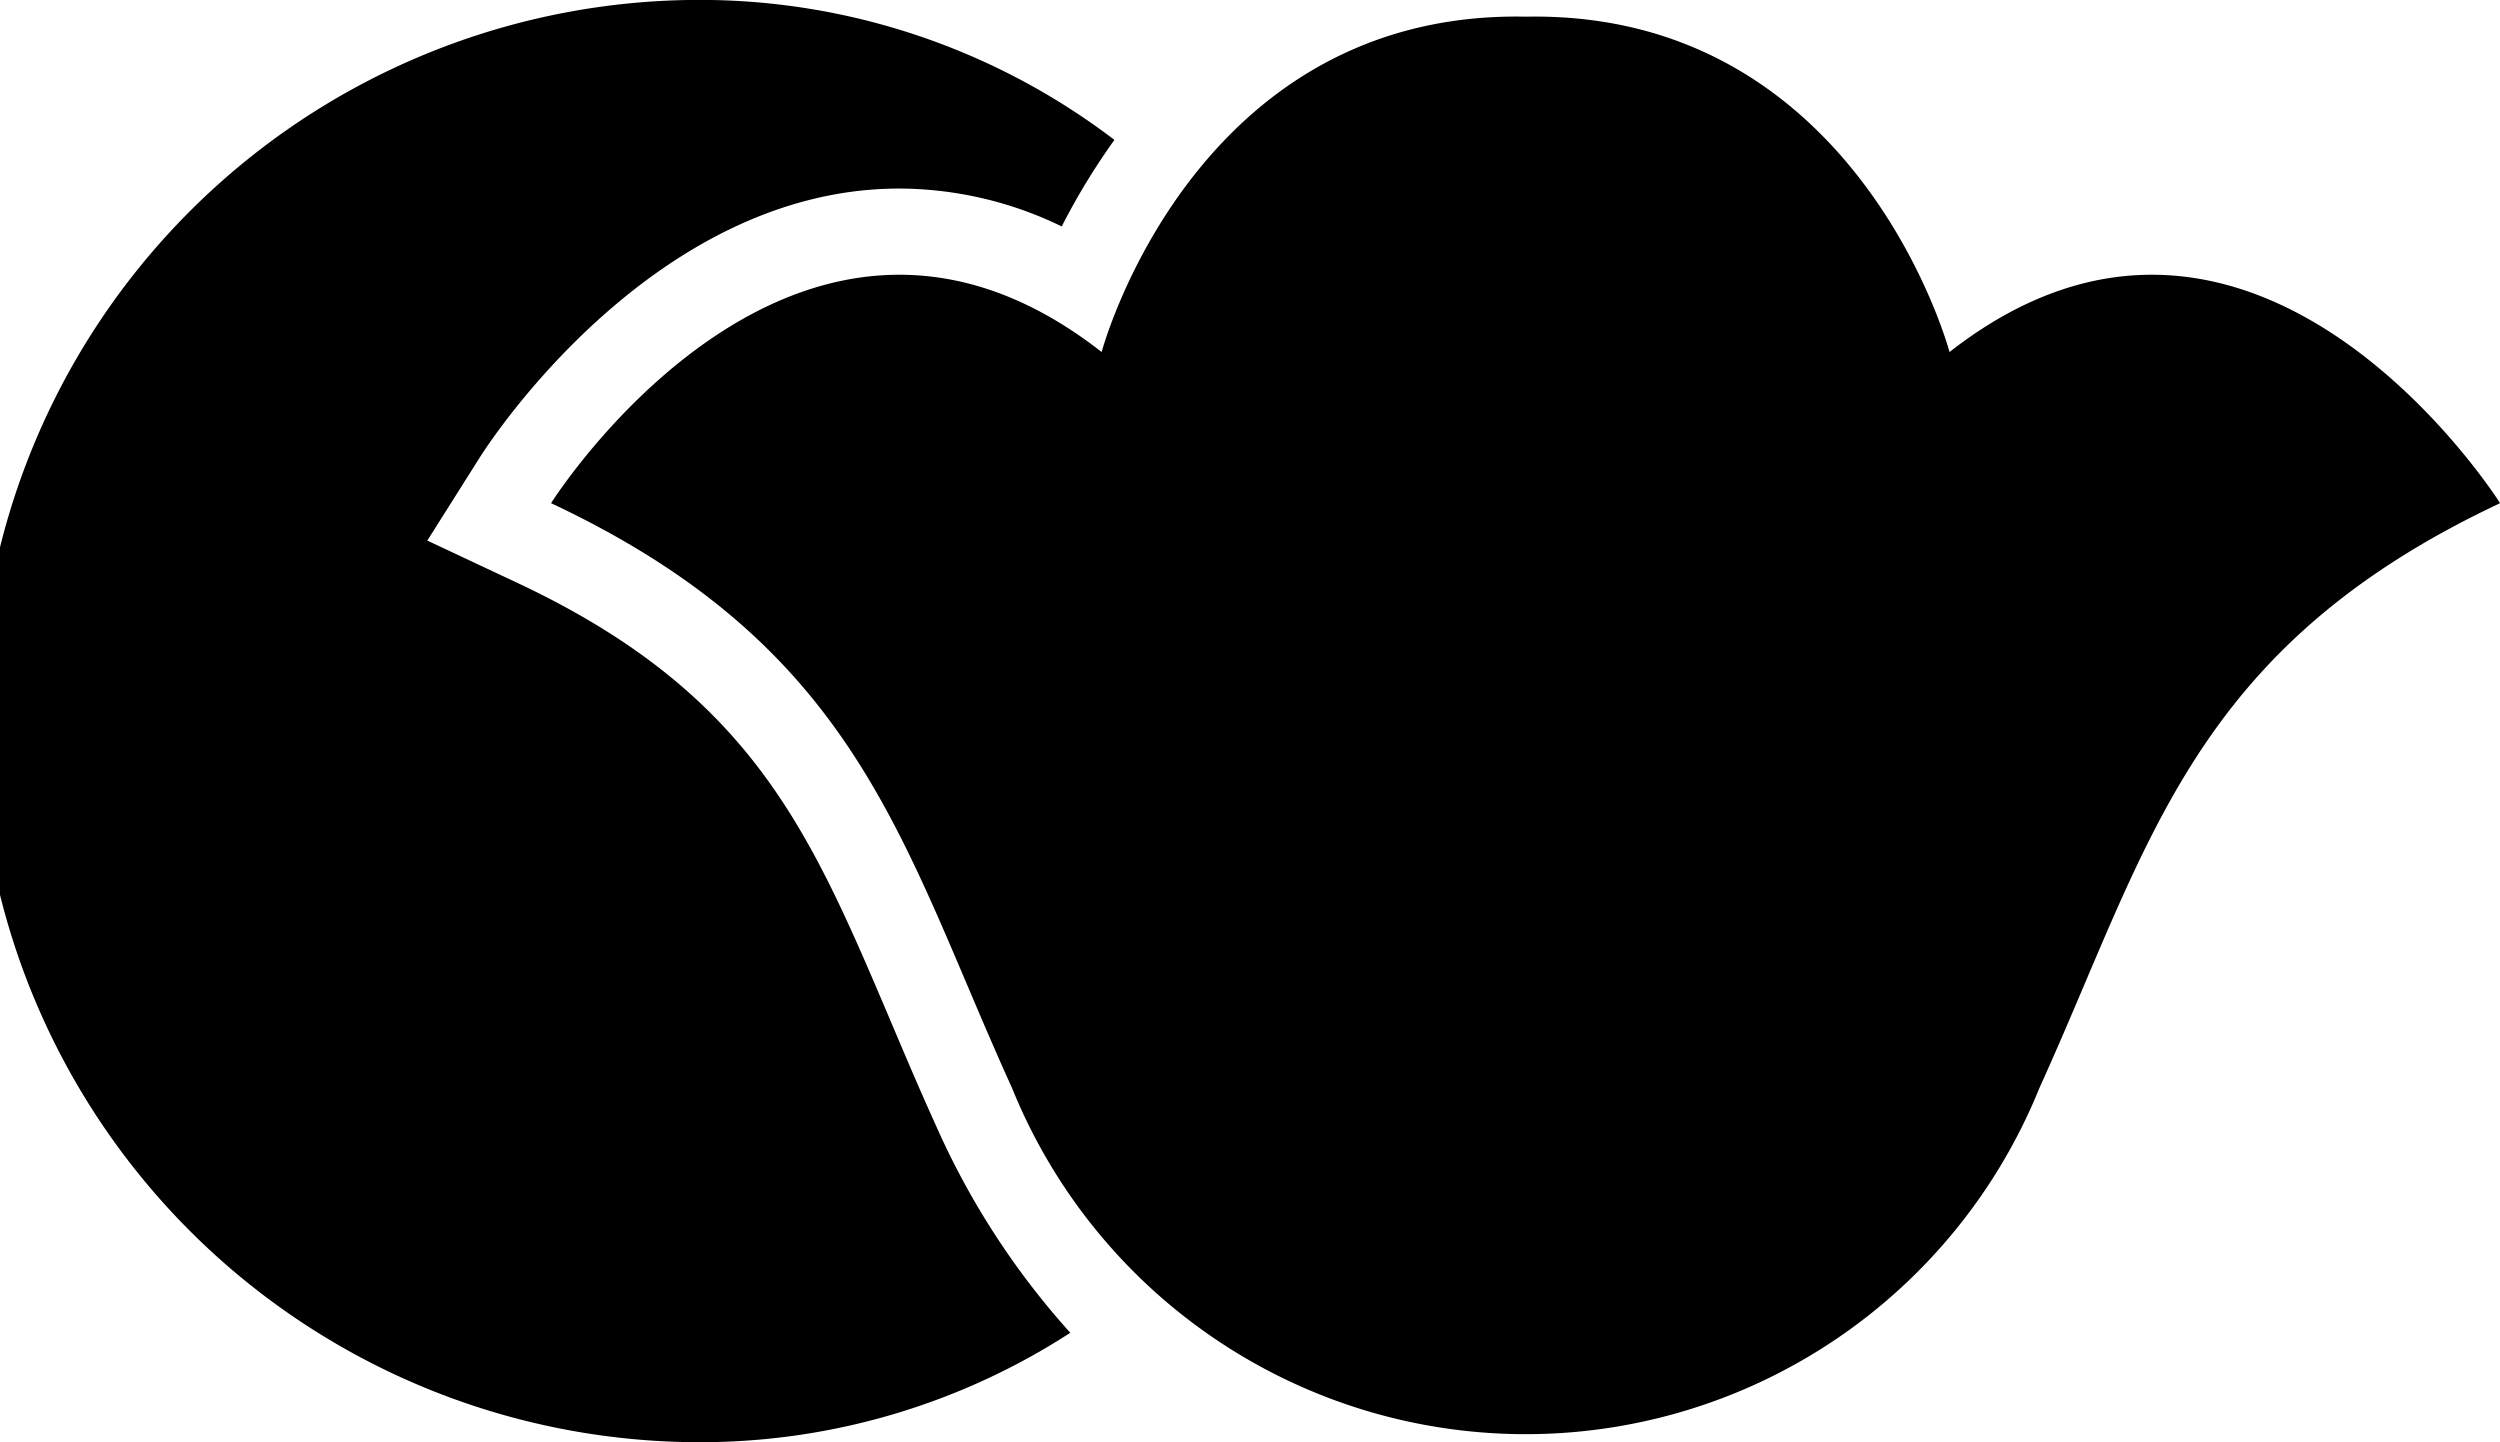 <svg xmlns="http://www.w3.org/2000/svg" width="26" height="15" viewBox="0 0 26 15"><path id="Path_151" d="M81.624,56.54c-.838-1.971-1.443-3.4-3.887-4.545l-.924-.434.553-.876c.073-.113,1.785-2.785,4.355-2.785a3.884,3.884,0,0,1,1.69.394,6.958,6.958,0,0,1,.548-.9,7.112,7.112,0,0,0-4.311-1.456,7.5,7.5,0,0,0,0,15A7.078,7.078,0,0,0,83.5,59.8a8.139,8.139,0,0,1-1.4-2.162c-.173-.38-.327-.747-.477-1.1ZM92.644,49.6c3.174-2.48,5.726,1.572,5.726,1.572-3.217,1.513-3.64,3.548-4.791,6.082a5.764,5.764,0,0,1-10.685,0c-1.152-2.534-1.576-4.569-4.794-6.082,0,0,2.553-4.052,5.726-1.572,0,0,.948-3.549,4.4-3.488h.022C91.7,46.055,92.644,49.6,92.644,49.6Z" transform="translate(-72.369 -45.939)" fill-rule="evenodd"/></svg>